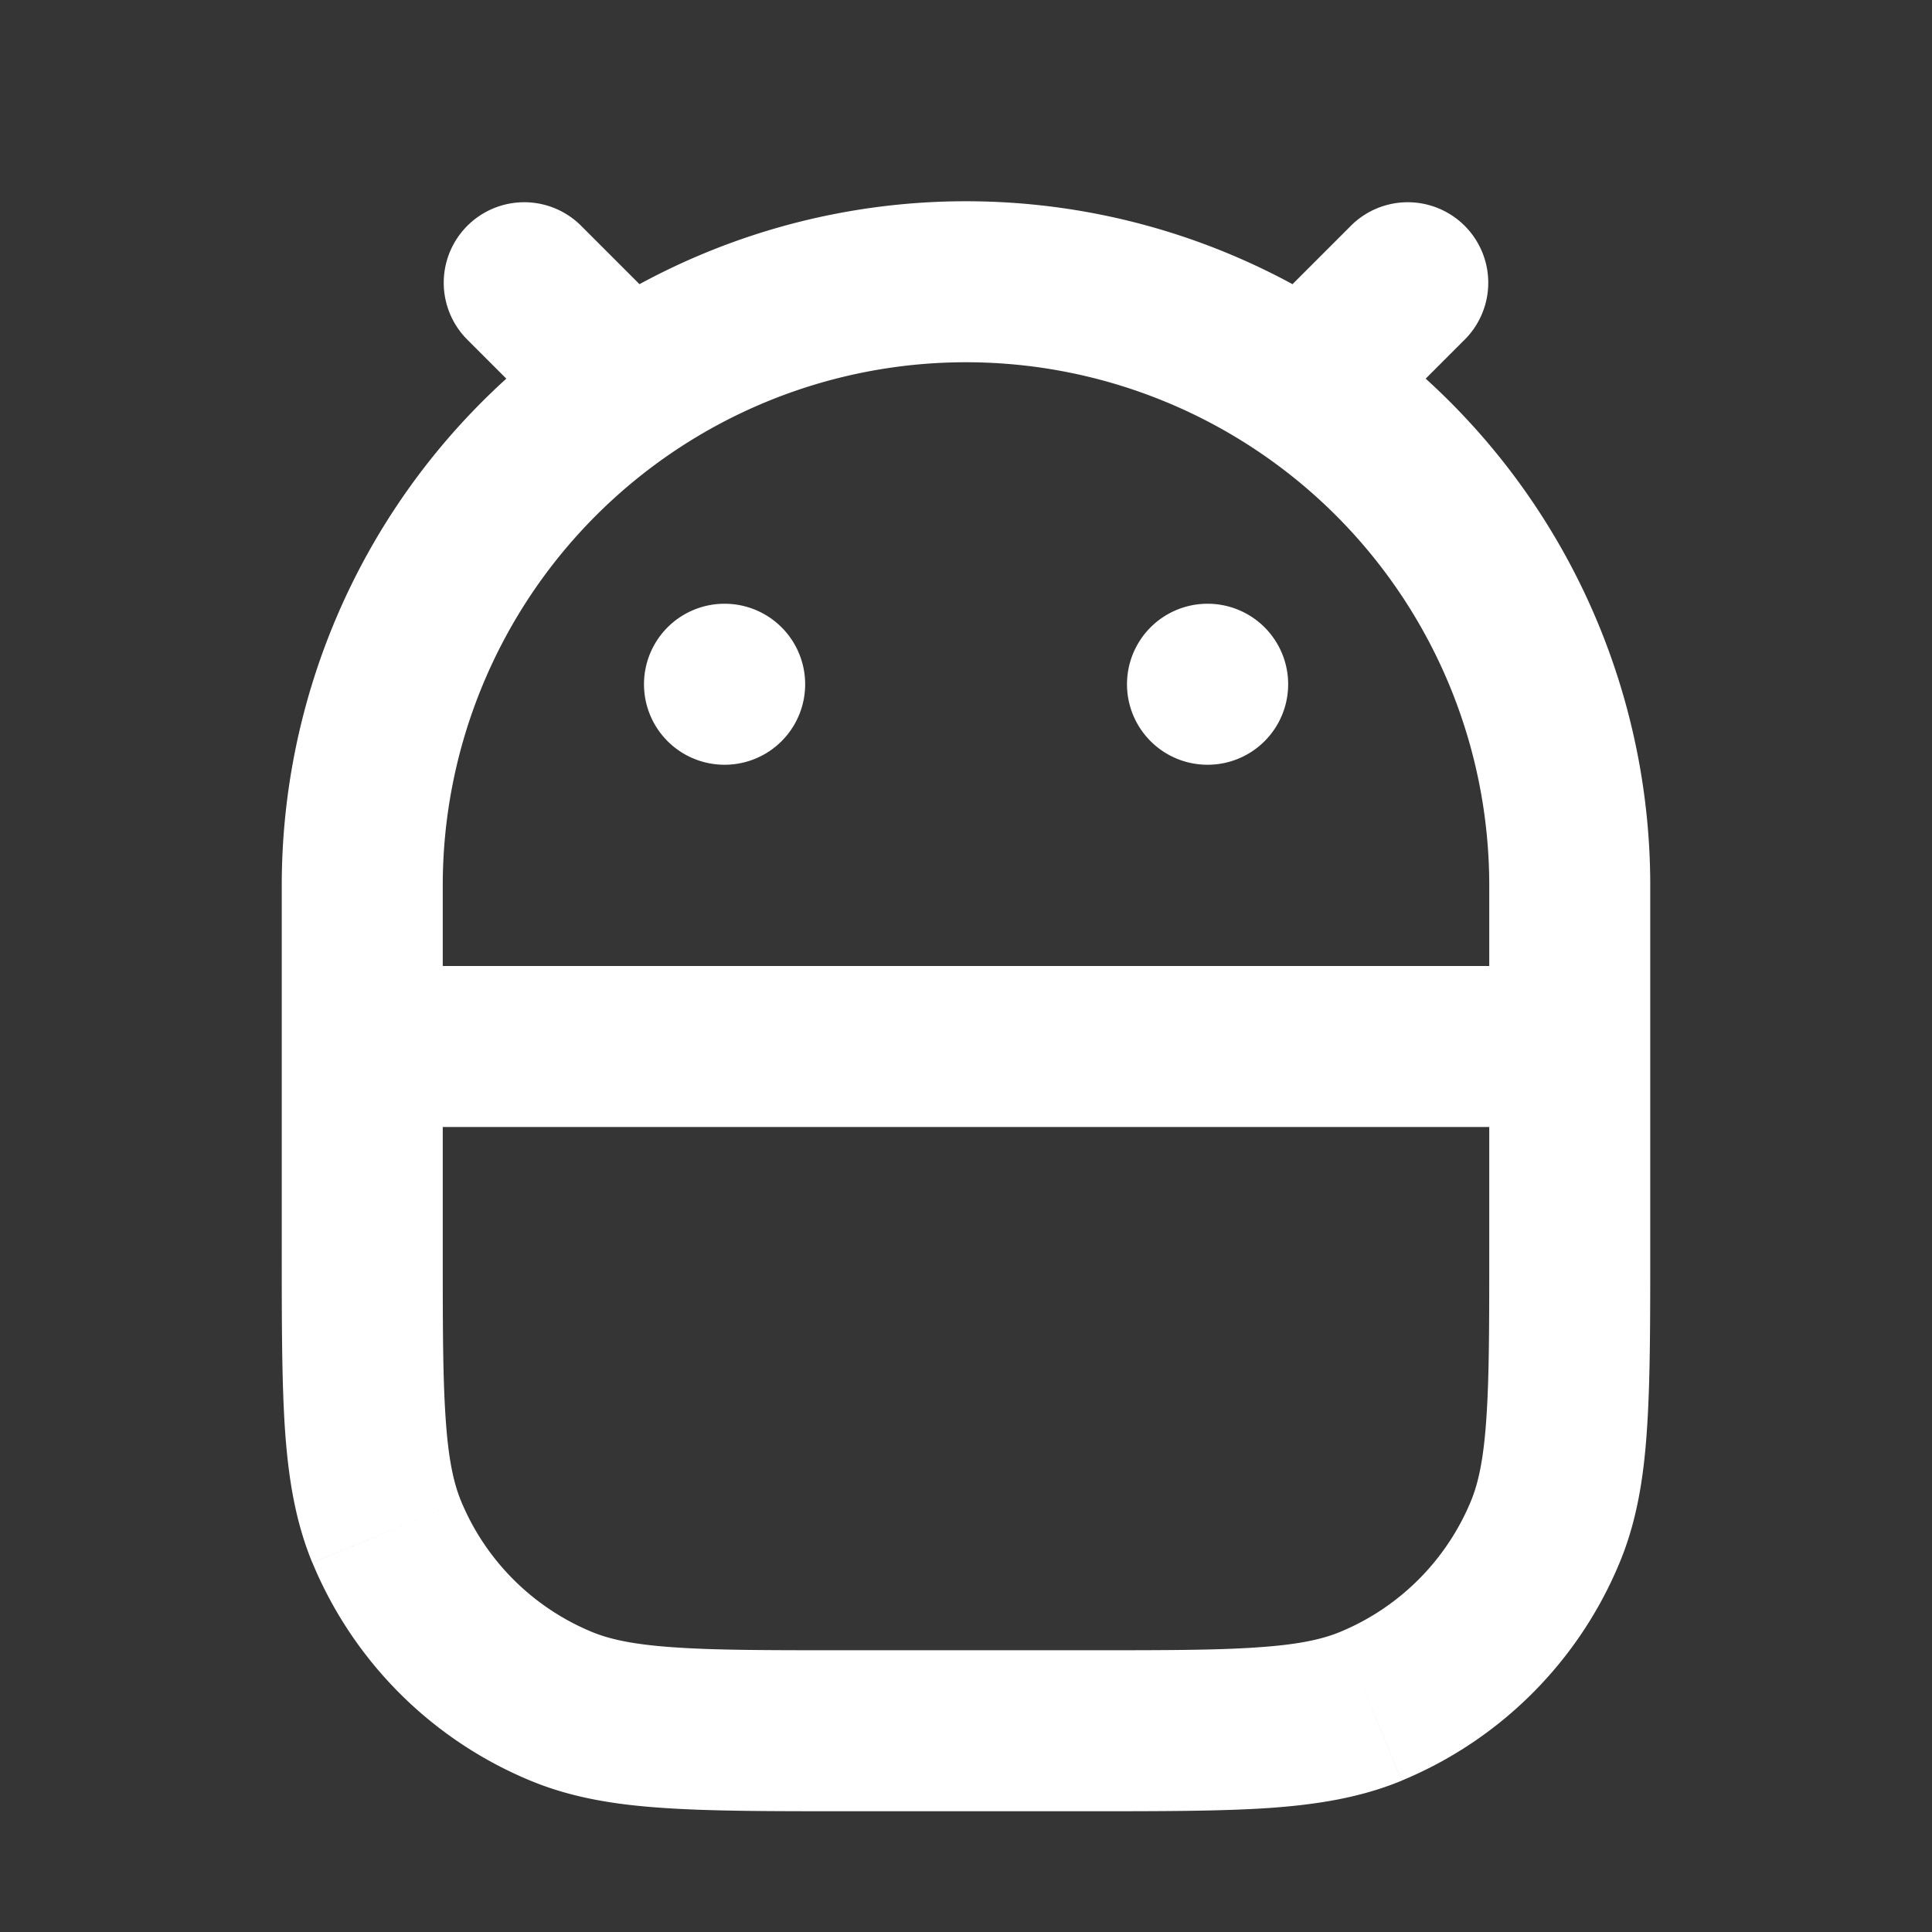 <svg xmlns="http://www.w3.org/2000/svg" width="24" height="24" fill="none"><rect width="100%" height="100%" fill="#333333" stroke="none"/><path fill="#fff" fill-opacity=".01" d="M24 0v24H0V0z"/><path fill="#FFFFFF" d="M6.793 5.207a1 1 0 0 0 1.414-1.414zm.414-2.414a1 1 0 0 0-1.414 1.414zm11 1.414a1 1 0 0 0-1.414-1.414zm-2.414-.414a1 1 0 0 0 1.414 1.414zM9 7.5a1 1 0 0 0 0 2zm.002 2a1 1 0 1 0 0-2zM15 7.5a1 1 0 1 0 0 2zm.002 2a1 1 0 0 0 0-2zM6.969 21.196l-.382.923zM4.804 19.03l-.923.382zm14.391 0 .924.382zm-2.164 2.165.382.923zM18.5 11v4.5h2V11zm-5 9.5h-3v2h3zm-8-5V11h-2v4.5zm-1-1.5h15v-2h-15zM8.207 3.793l-1-1-1.414 1.414 1 1zm8.586-1-1 1 1.414 1.414 1-1zM9 9.5h.002v-2H9zm6 0h.002v-2H15zm-4.5 11c-.946 0-1.605 0-2.12-.036-.507-.034-.803-.099-1.028-.192l-.765 1.847c.51.212 1.048.3 1.656.34.6.041 1.339.041 2.257.041zm-7-5c0 .918 0 1.657.04 2.257.042.608.13 1.147.34 1.656l1.848-.765c-.093-.225-.158-.52-.192-1.027C5.5 17.105 5.5 16.446 5.5 15.5zm3.852 4.772a3 3 0 0 1-1.624-1.624l-1.847.765a5 5 0 0 0 2.706 2.706zM18.5 15.5c0 .946 0 1.605-.036 2.12-.034.508-.099.803-.192 1.028l1.847.765c.212-.51.3-1.048.34-1.656.041-.6.041-1.339.041-2.257zm-5 7c.918 0 1.657 0 2.257-.04.608-.042 1.147-.13 1.656-.34l-.765-1.848c-.225.093-.52.158-1.027.192-.516.036-1.175.036-2.121.036zm4.772-3.852a3 3 0 0 1-1.624 1.624l.765 1.847a5 5 0 0 0 2.706-2.706zM12 4.5a6.5 6.5 0 0 1 6.5 6.5h2A8.5 8.5 0 0 0 12 2.5zm0-2A8.5 8.5 0 0 0 3.5 11h2A6.5 6.5 0 0 1 12 4.5z"/></svg>